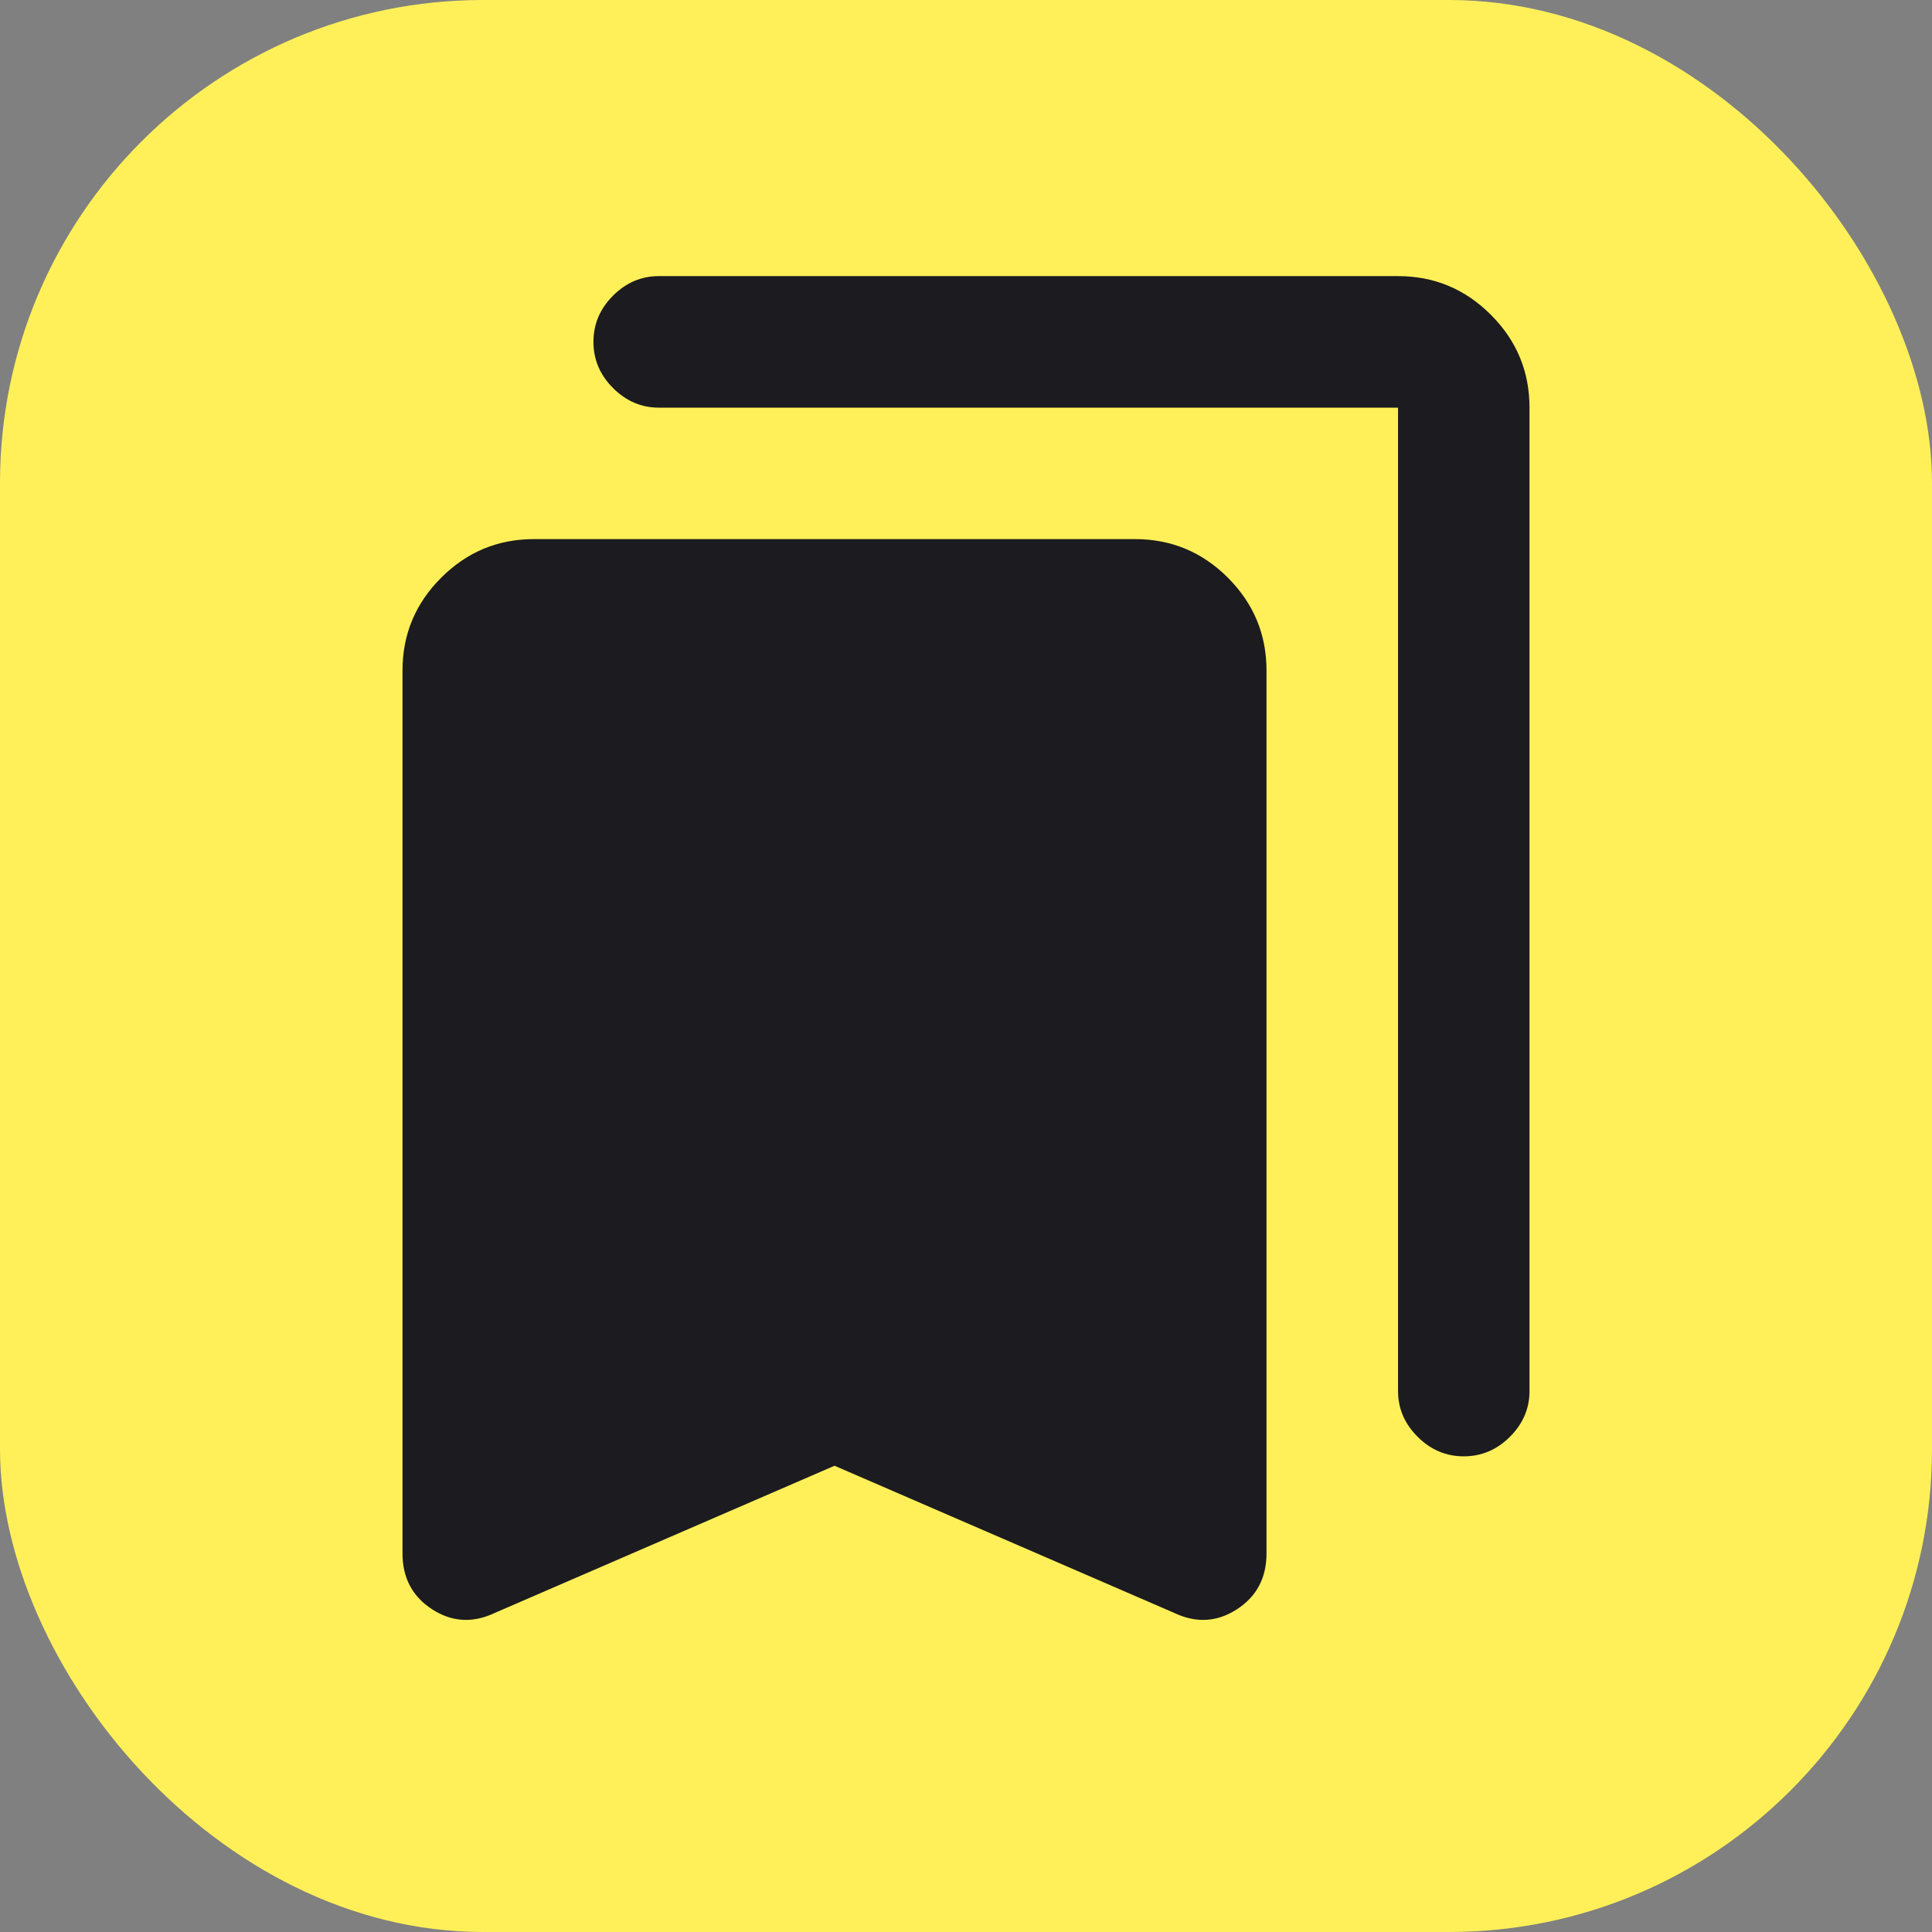 <svg width="24" height="24" viewBox="0 0 24 24" fill="none" xmlns="http://www.w3.org/2000/svg">
<rect x="0" y="0" width="24" height="24" fill="#808080" stroke="none"/>
<rect width="24" height="24" rx="6" fill="#FFF059"/>
<mask id="mask0_1263_13719" style="mask-type:alpha" maskUnits="userSpaceOnUse" x="2" y="2" width="20" height="20">
<rect x="2" y="2" width="20" height="20" fill="#D9D9D9"/>
</mask>
<g mask="url(#mask0_1263_13719)">
<path d="M18.183 18.091C17.963 18.091 17.772 18.01 17.61 17.848C17.448 17.686 17.367 17.497 17.367 17.281V5.064H8.184C7.967 5.064 7.777 4.982 7.615 4.82C7.453 4.658 7.372 4.467 7.372 4.247C7.372 4.026 7.453 3.835 7.615 3.673C7.777 3.511 7.967 3.43 8.184 3.43H17.367C17.816 3.43 18.2 3.59 18.52 3.91C18.84 4.23 19 4.614 19 5.064V17.281C19 17.497 18.919 17.686 18.757 17.848C18.595 18.01 18.404 18.091 18.183 18.091ZM6.147 20.036C5.875 20.165 5.616 20.151 5.369 19.992C5.123 19.833 5 19.601 5 19.297V8.33C5 7.881 5.16 7.497 5.48 7.177C5.8 6.857 6.184 6.697 6.633 6.697H14.1C14.549 6.697 14.934 6.857 15.254 7.177C15.573 7.497 15.733 7.881 15.733 8.33V19.297C15.733 19.601 15.61 19.833 15.364 19.992C15.118 20.151 14.858 20.165 14.586 20.036L10.367 18.208L6.147 20.036Z" fill="#1C1B1F"/>
</g>
</svg>

